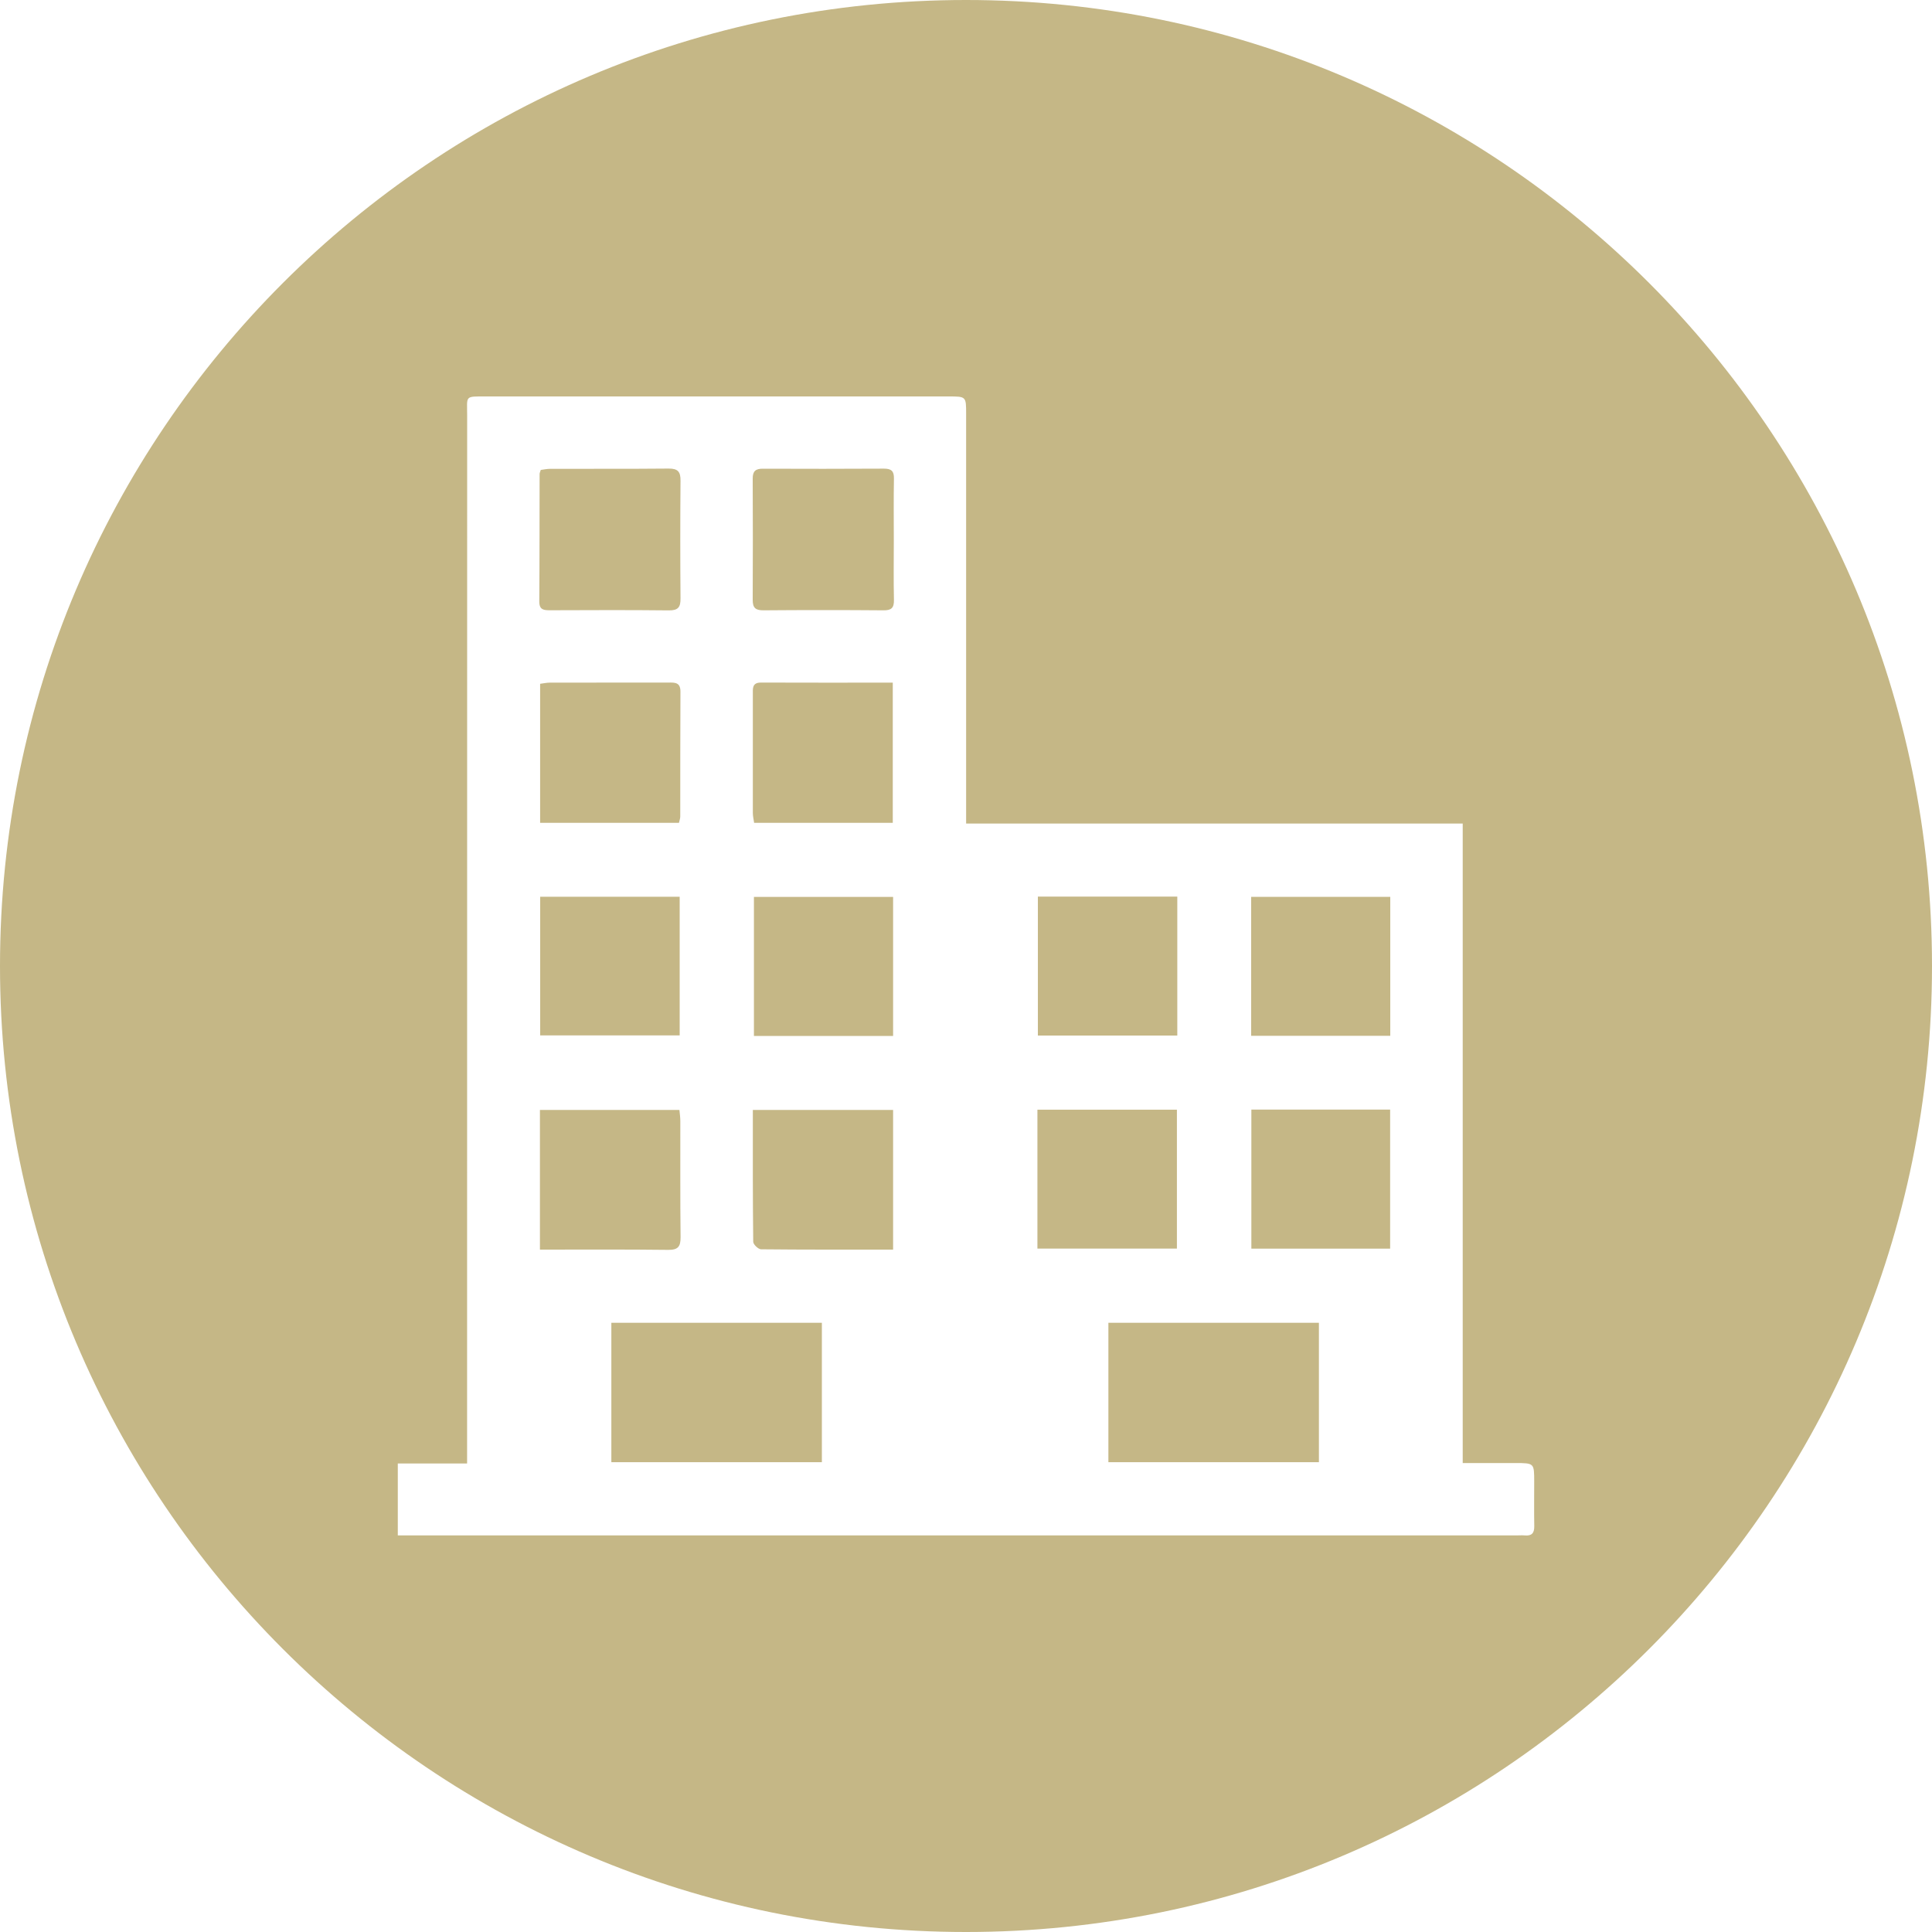 <svg width="30" height="30" viewBox="0 0 30 30" fill="none" xmlns="http://www.w3.org/2000/svg">
<g clip-path="url(#clip0_1579_22)">
<path d="M30 15C30 23.284 23.284 30 15 30C6.716 30 0 23.284 0 15C0 6.716 6.716 0 15 0C23.284 0 30 6.716 30 15ZM15.002 12.518C15.002 10.487 15.002 8.457 15.002 6.427C15.002 6.157 15.002 6.156 14.731 6.156C12.339 6.156 9.947 6.156 7.554 6.156C7.209 6.156 7.254 6.14 7.254 6.454C7.253 11.775 7.253 17.097 7.253 22.419C7.253 22.512 7.253 22.606 7.253 22.725C6.874 22.725 6.525 22.725 6.177 22.725C6.177 23.111 6.177 23.471 6.177 23.842C6.278 23.842 6.361 23.842 6.444 23.842C12.143 23.842 17.843 23.842 23.542 23.842C23.587 23.842 23.632 23.838 23.676 23.842C23.783 23.852 23.826 23.807 23.824 23.699C23.82 23.469 23.823 23.238 23.823 23.008C23.823 22.719 23.823 22.719 23.532 22.718C23.267 22.718 23.002 22.718 22.713 22.718C22.713 19.389 22.713 16.094 22.713 12.788C20.139 12.788 17.588 12.788 15.002 12.788C15.002 12.681 15.002 12.599 15.002 12.518ZM12.762 22.705C11.669 22.705 10.586 22.705 9.493 22.705C9.493 21.978 9.493 21.264 9.493 20.54C10.581 20.54 11.66 20.54 12.762 20.54C12.762 21.264 12.762 21.978 12.762 22.705ZM20.48 22.705C19.386 22.705 18.304 22.705 17.211 22.705C17.211 21.979 17.211 21.265 17.211 20.54C18.297 20.54 19.376 20.54 20.48 20.54C20.48 21.264 20.48 21.977 20.48 22.705ZM18.281 16.08C17.56 16.08 16.847 16.08 16.116 16.08C16.116 15.367 16.116 14.65 16.116 13.922C16.834 13.922 17.548 13.922 18.281 13.922C18.281 14.65 18.281 15.358 18.281 16.08ZM16.109 17.231C16.832 17.231 17.546 17.231 18.275 17.231C18.275 17.944 18.275 18.657 18.275 19.388C17.557 19.388 16.84 19.388 16.109 19.388C16.109 18.67 16.109 17.956 16.109 17.231ZM8.543 7.28C9.156 7.278 9.77 7.282 10.383 7.276C10.528 7.275 10.569 7.327 10.567 7.466C10.562 8.074 10.562 8.682 10.567 9.29C10.569 9.428 10.531 9.48 10.384 9.478C9.771 9.471 9.157 9.474 8.543 9.476C8.445 9.476 8.373 9.472 8.374 9.338C8.379 8.679 8.377 8.02 8.379 7.361C8.379 7.343 8.388 7.326 8.397 7.297C8.444 7.291 8.494 7.28 8.543 7.28ZM13.881 9.314C13.884 9.441 13.84 9.479 13.716 9.477C13.096 9.472 12.476 9.472 11.856 9.477C11.732 9.478 11.687 9.439 11.688 9.313C11.691 8.687 11.691 8.059 11.688 7.433C11.687 7.314 11.735 7.277 11.847 7.278C12.474 7.28 13.1 7.281 13.726 7.277C13.84 7.277 13.884 7.314 13.881 7.433C13.875 7.752 13.879 8.072 13.879 8.392C13.879 8.699 13.874 9.007 13.881 9.314ZM8.387 12.777C8.387 12.055 8.387 11.342 8.387 10.618C8.441 10.611 8.49 10.6 8.539 10.6C9.152 10.599 9.765 10.6 10.379 10.599C10.48 10.598 10.567 10.594 10.566 10.741C10.562 11.387 10.564 12.033 10.563 12.679C10.563 12.709 10.551 12.739 10.543 12.777C9.823 12.777 9.111 12.777 8.387 12.777ZM11.71 12.777C11.702 12.721 11.69 12.672 11.69 12.623C11.689 12.009 11.689 11.395 11.69 10.781C11.69 10.692 11.677 10.598 11.817 10.599C12.494 10.602 13.17 10.6 13.863 10.6C13.863 11.332 13.863 12.05 13.863 12.777C13.145 12.777 12.433 12.777 11.71 12.777ZM10.554 16.078C9.832 16.078 9.116 16.078 8.388 16.078C8.388 15.363 8.388 14.651 8.388 13.925C9.105 13.925 9.816 13.925 10.554 13.925C10.554 14.646 10.554 15.354 10.554 16.078ZM11.707 16.086C11.707 15.366 11.707 14.655 11.707 13.927C12.424 13.927 13.14 13.927 13.868 13.927C13.868 14.646 13.868 15.358 13.868 16.086C13.139 16.086 12.432 16.086 11.707 16.086ZM21.588 16.084C20.867 16.084 20.155 16.084 19.428 16.084C19.428 15.365 19.428 14.653 19.428 13.926C20.142 13.926 20.854 13.926 21.588 13.926C21.588 14.648 21.588 15.36 21.588 16.084ZM8.384 17.235C9.105 17.235 9.821 17.235 10.55 17.235C10.556 17.297 10.564 17.352 10.564 17.408C10.565 18.009 10.561 18.61 10.568 19.21C10.569 19.357 10.529 19.41 10.374 19.408C9.718 19.4 9.061 19.404 8.384 19.404C8.384 18.665 8.384 17.958 8.384 17.235ZM11.817 19.399C11.774 19.398 11.696 19.323 11.696 19.282C11.688 18.605 11.69 17.928 11.69 17.235C12.424 17.235 13.14 17.235 13.868 17.235C13.868 17.953 13.868 18.665 13.868 19.404C13.17 19.404 12.493 19.406 11.817 19.399ZM21.586 17.23C21.586 17.948 21.586 18.661 21.586 19.389C20.873 19.389 20.162 19.389 19.431 19.389C19.431 18.674 19.431 17.958 19.431 17.23C20.15 17.23 20.862 17.23 21.586 17.23Z" fill="#C5B786"/>
</g>
<defs>
<clipPath id="clip0_1579_22">
<rect width="30" height="30" fill="white"/>
</clipPath>
</defs>
</svg>
